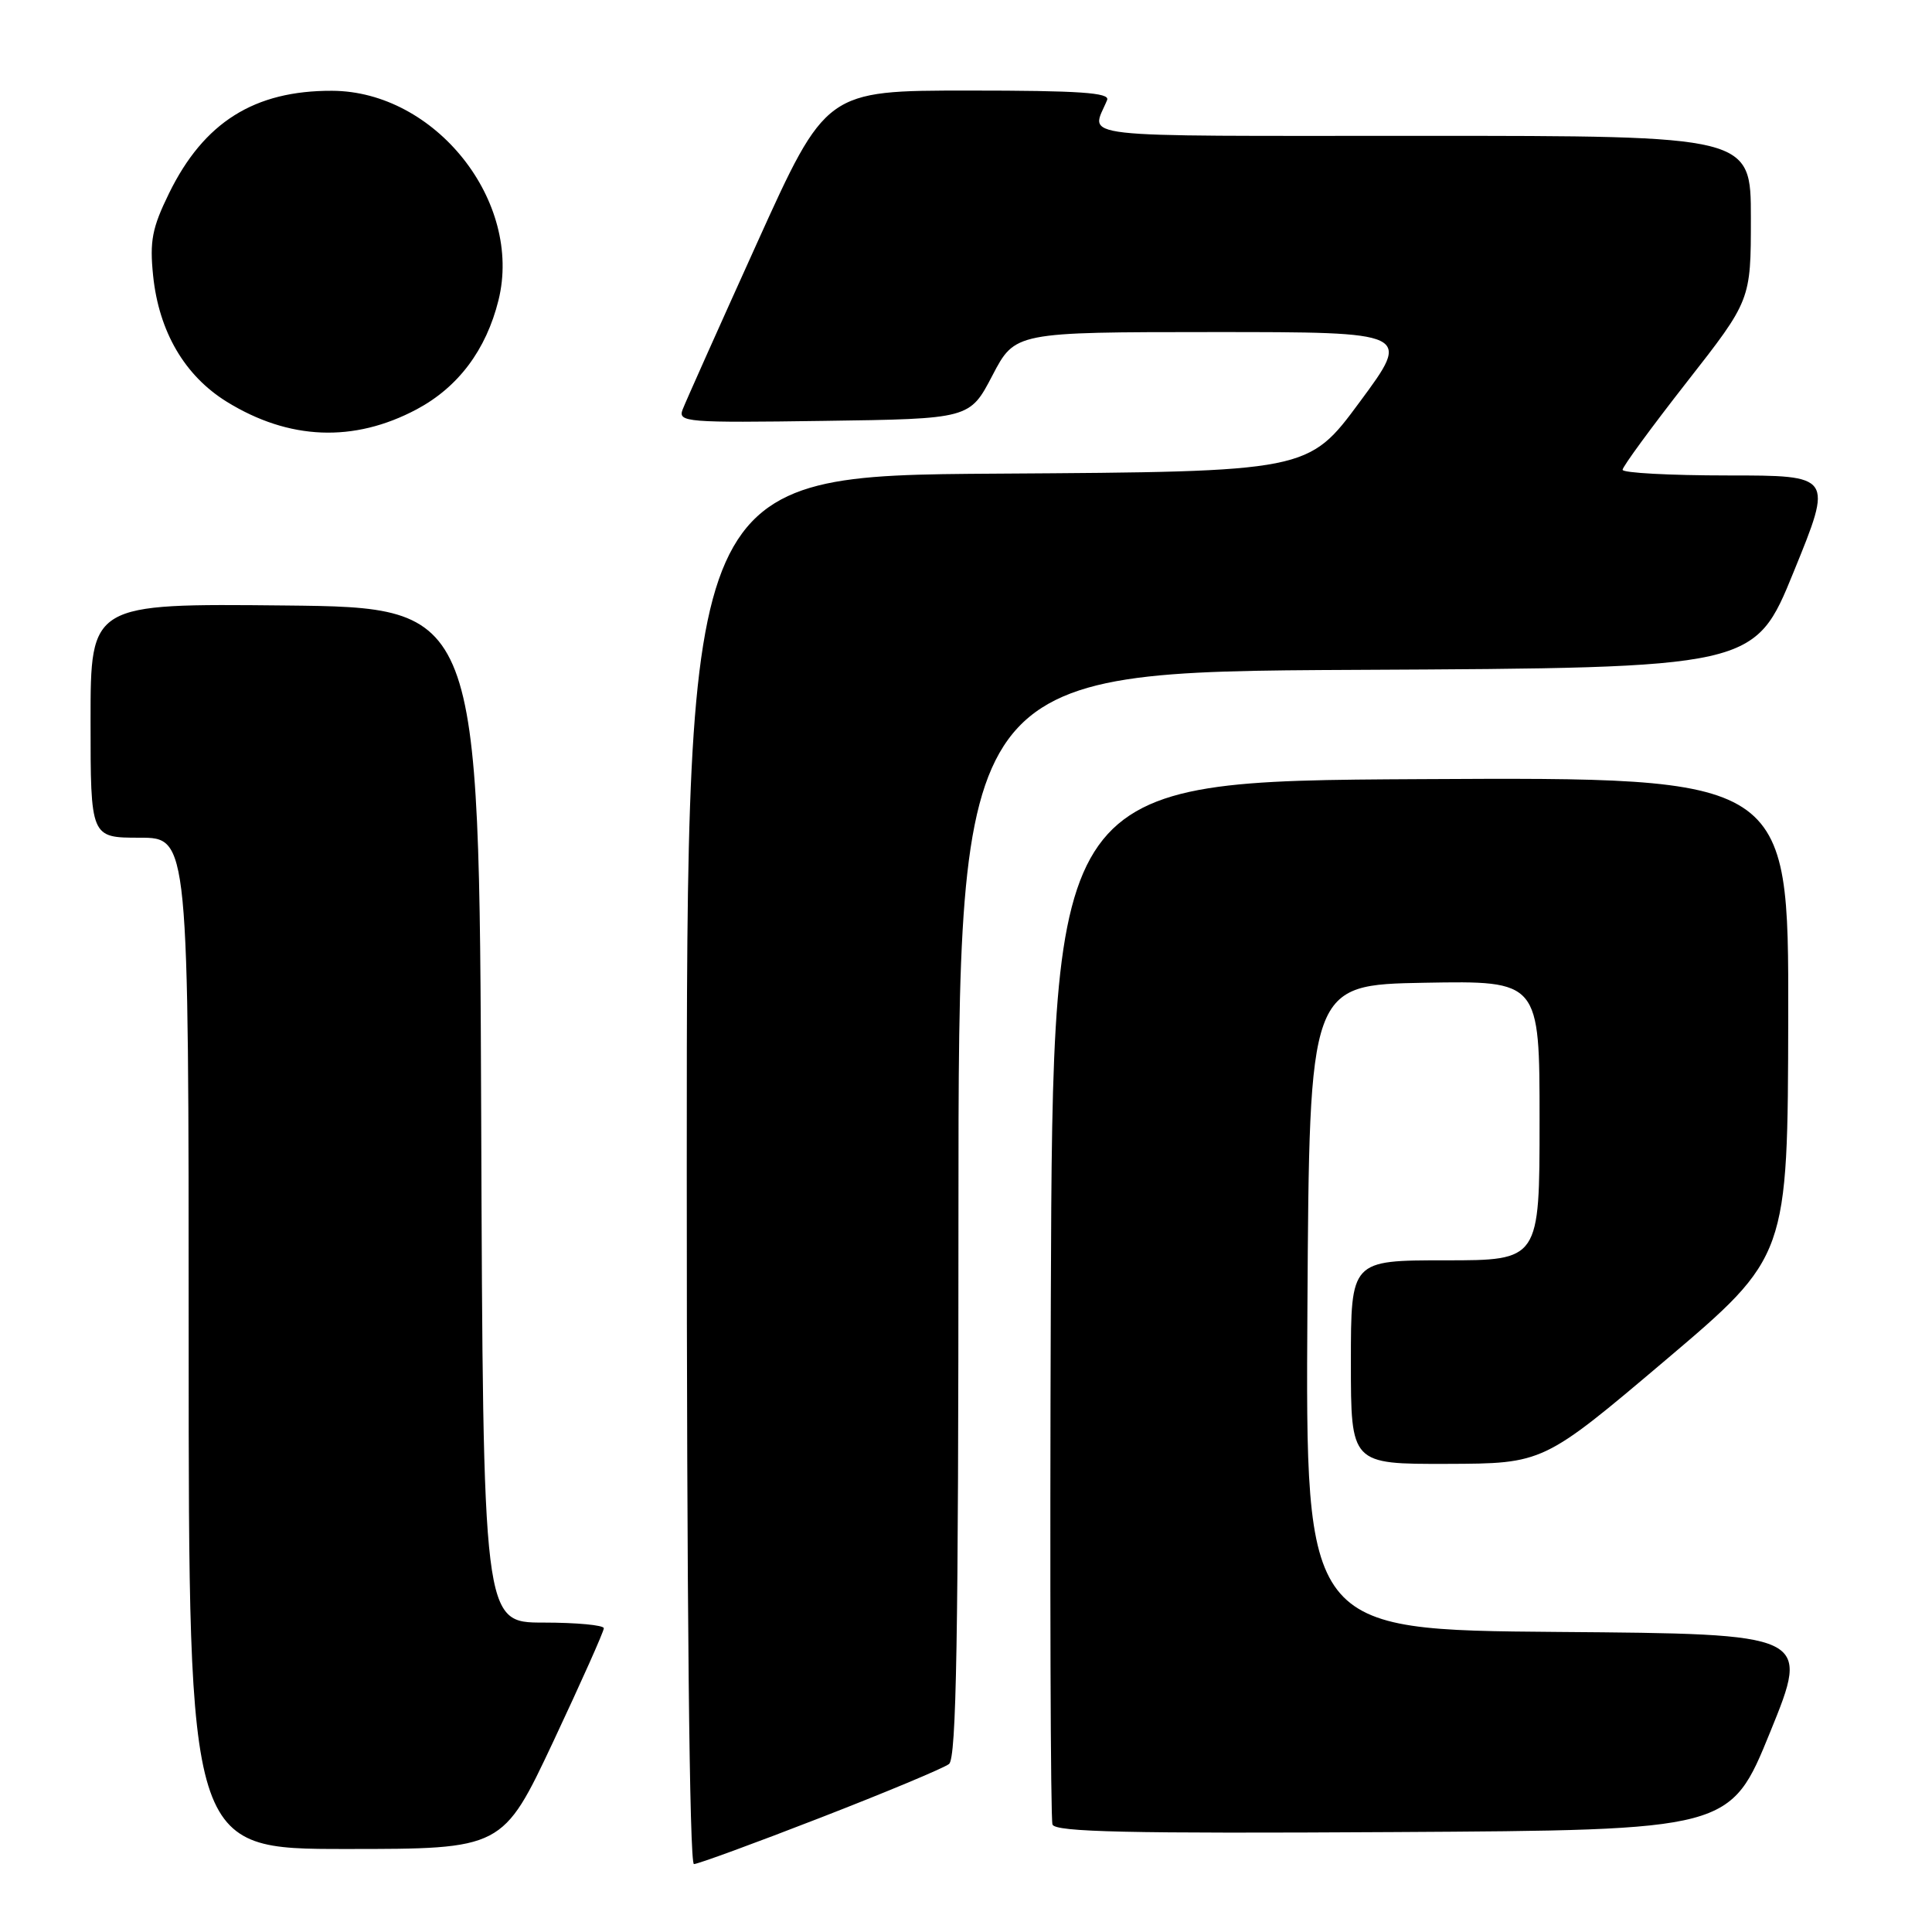 <?xml version="1.0" encoding="UTF-8" standalone="no"?>
<!DOCTYPE svg PUBLIC "-//W3C//DTD SVG 1.1//EN" "http://www.w3.org/Graphics/SVG/1.1/DTD/svg11.dtd" >
<svg xmlns="http://www.w3.org/2000/svg" xmlns:xlink="http://www.w3.org/1999/xlink" version="1.1" viewBox="0 0 256 256">
 <g >
 <path fill="currentColor"
d=" M 108.70 240.86 C 117.39 237.49 125.06 234.28 125.75 233.74 C 126.73 232.97 127.00 217.19 127.00 160.89 C 127.00 89.02 127.00 89.02 179.75 88.76 C 232.49 88.50 232.49 88.50 237.68 75.75 C 242.88 63.00 242.88 63.00 228.94 63.00 C 221.27 63.00 215.00 62.66 215.00 62.25 C 215.00 61.84 218.83 56.61 223.50 50.64 C 232.00 39.78 232.00 39.78 232.00 28.89 C 232.00 18.00 232.00 18.00 188.39 18.00 C 140.97 18.00 144.59 18.41 146.70 13.25 C 147.10 12.28 143.04 12.00 128.33 12.00 C 109.45 12.00 109.45 12.00 100.29 32.25 C 95.25 43.39 90.82 53.30 90.45 54.27 C 89.81 55.94 90.95 56.03 109.13 55.77 C 128.50 55.50 128.50 55.50 131.50 49.75 C 134.50 44.01 134.50 44.01 160.76 44.00 C 187.02 44.00 187.02 44.00 180.18 53.25 C 173.35 62.50 173.35 62.50 132.18 62.76 C 91.00 63.02 91.00 63.02 91.00 155.01 C 91.00 212.32 91.36 247.00 91.95 247.00 C 92.47 247.00 100.01 244.24 108.70 240.86 Z  M 73.32 230.75 C 77.00 222.91 80.02 216.16 80.01 215.75 C 80.01 215.34 76.40 215.00 72.01 215.00 C 64.01 215.00 64.01 215.00 63.76 147.75 C 63.50 80.50 63.50 80.50 37.75 80.23 C 12.00 79.97 12.00 79.97 12.00 95.48 C 12.00 111.00 12.00 111.00 18.50 111.00 C 25.00 111.00 25.00 111.00 25.00 178.00 C 25.00 245.00 25.00 245.00 45.81 245.00 C 66.61 245.00 66.61 245.00 73.32 230.75 Z  M 234.56 229.50 C 239.85 216.50 239.85 216.50 206.41 216.24 C 172.98 215.97 172.98 215.97 173.24 173.24 C 173.50 130.50 173.50 130.50 188.75 130.22 C 204.00 129.95 204.00 129.95 204.00 148.47 C 204.00 167.00 204.00 167.00 191.50 167.00 C 179.00 167.00 179.00 167.00 179.00 180.50 C 179.00 194.00 179.00 194.00 191.75 193.97 C 204.50 193.93 204.50 193.93 220.70 180.22 C 236.89 166.50 236.89 166.50 236.95 134.74 C 237.00 102.98 237.00 102.98 188.25 103.24 C 139.50 103.50 139.50 103.50 139.24 172.00 C 139.10 209.68 139.20 241.07 139.46 241.76 C 139.84 242.75 149.41 242.97 184.61 242.76 C 229.27 242.50 229.27 242.50 234.56 229.50 Z  M 55.21 54.24 C 60.72 51.30 64.41 46.38 66.05 39.79 C 69.30 26.70 57.68 12.08 44.00 12.03 C 33.70 11.99 27.01 16.20 22.40 25.61 C 20.15 30.21 19.82 31.94 20.29 36.54 C 21.06 43.95 24.47 49.78 30.04 53.23 C 38.30 58.33 46.88 58.67 55.21 54.24 Z "/>
</g>
</svg>
